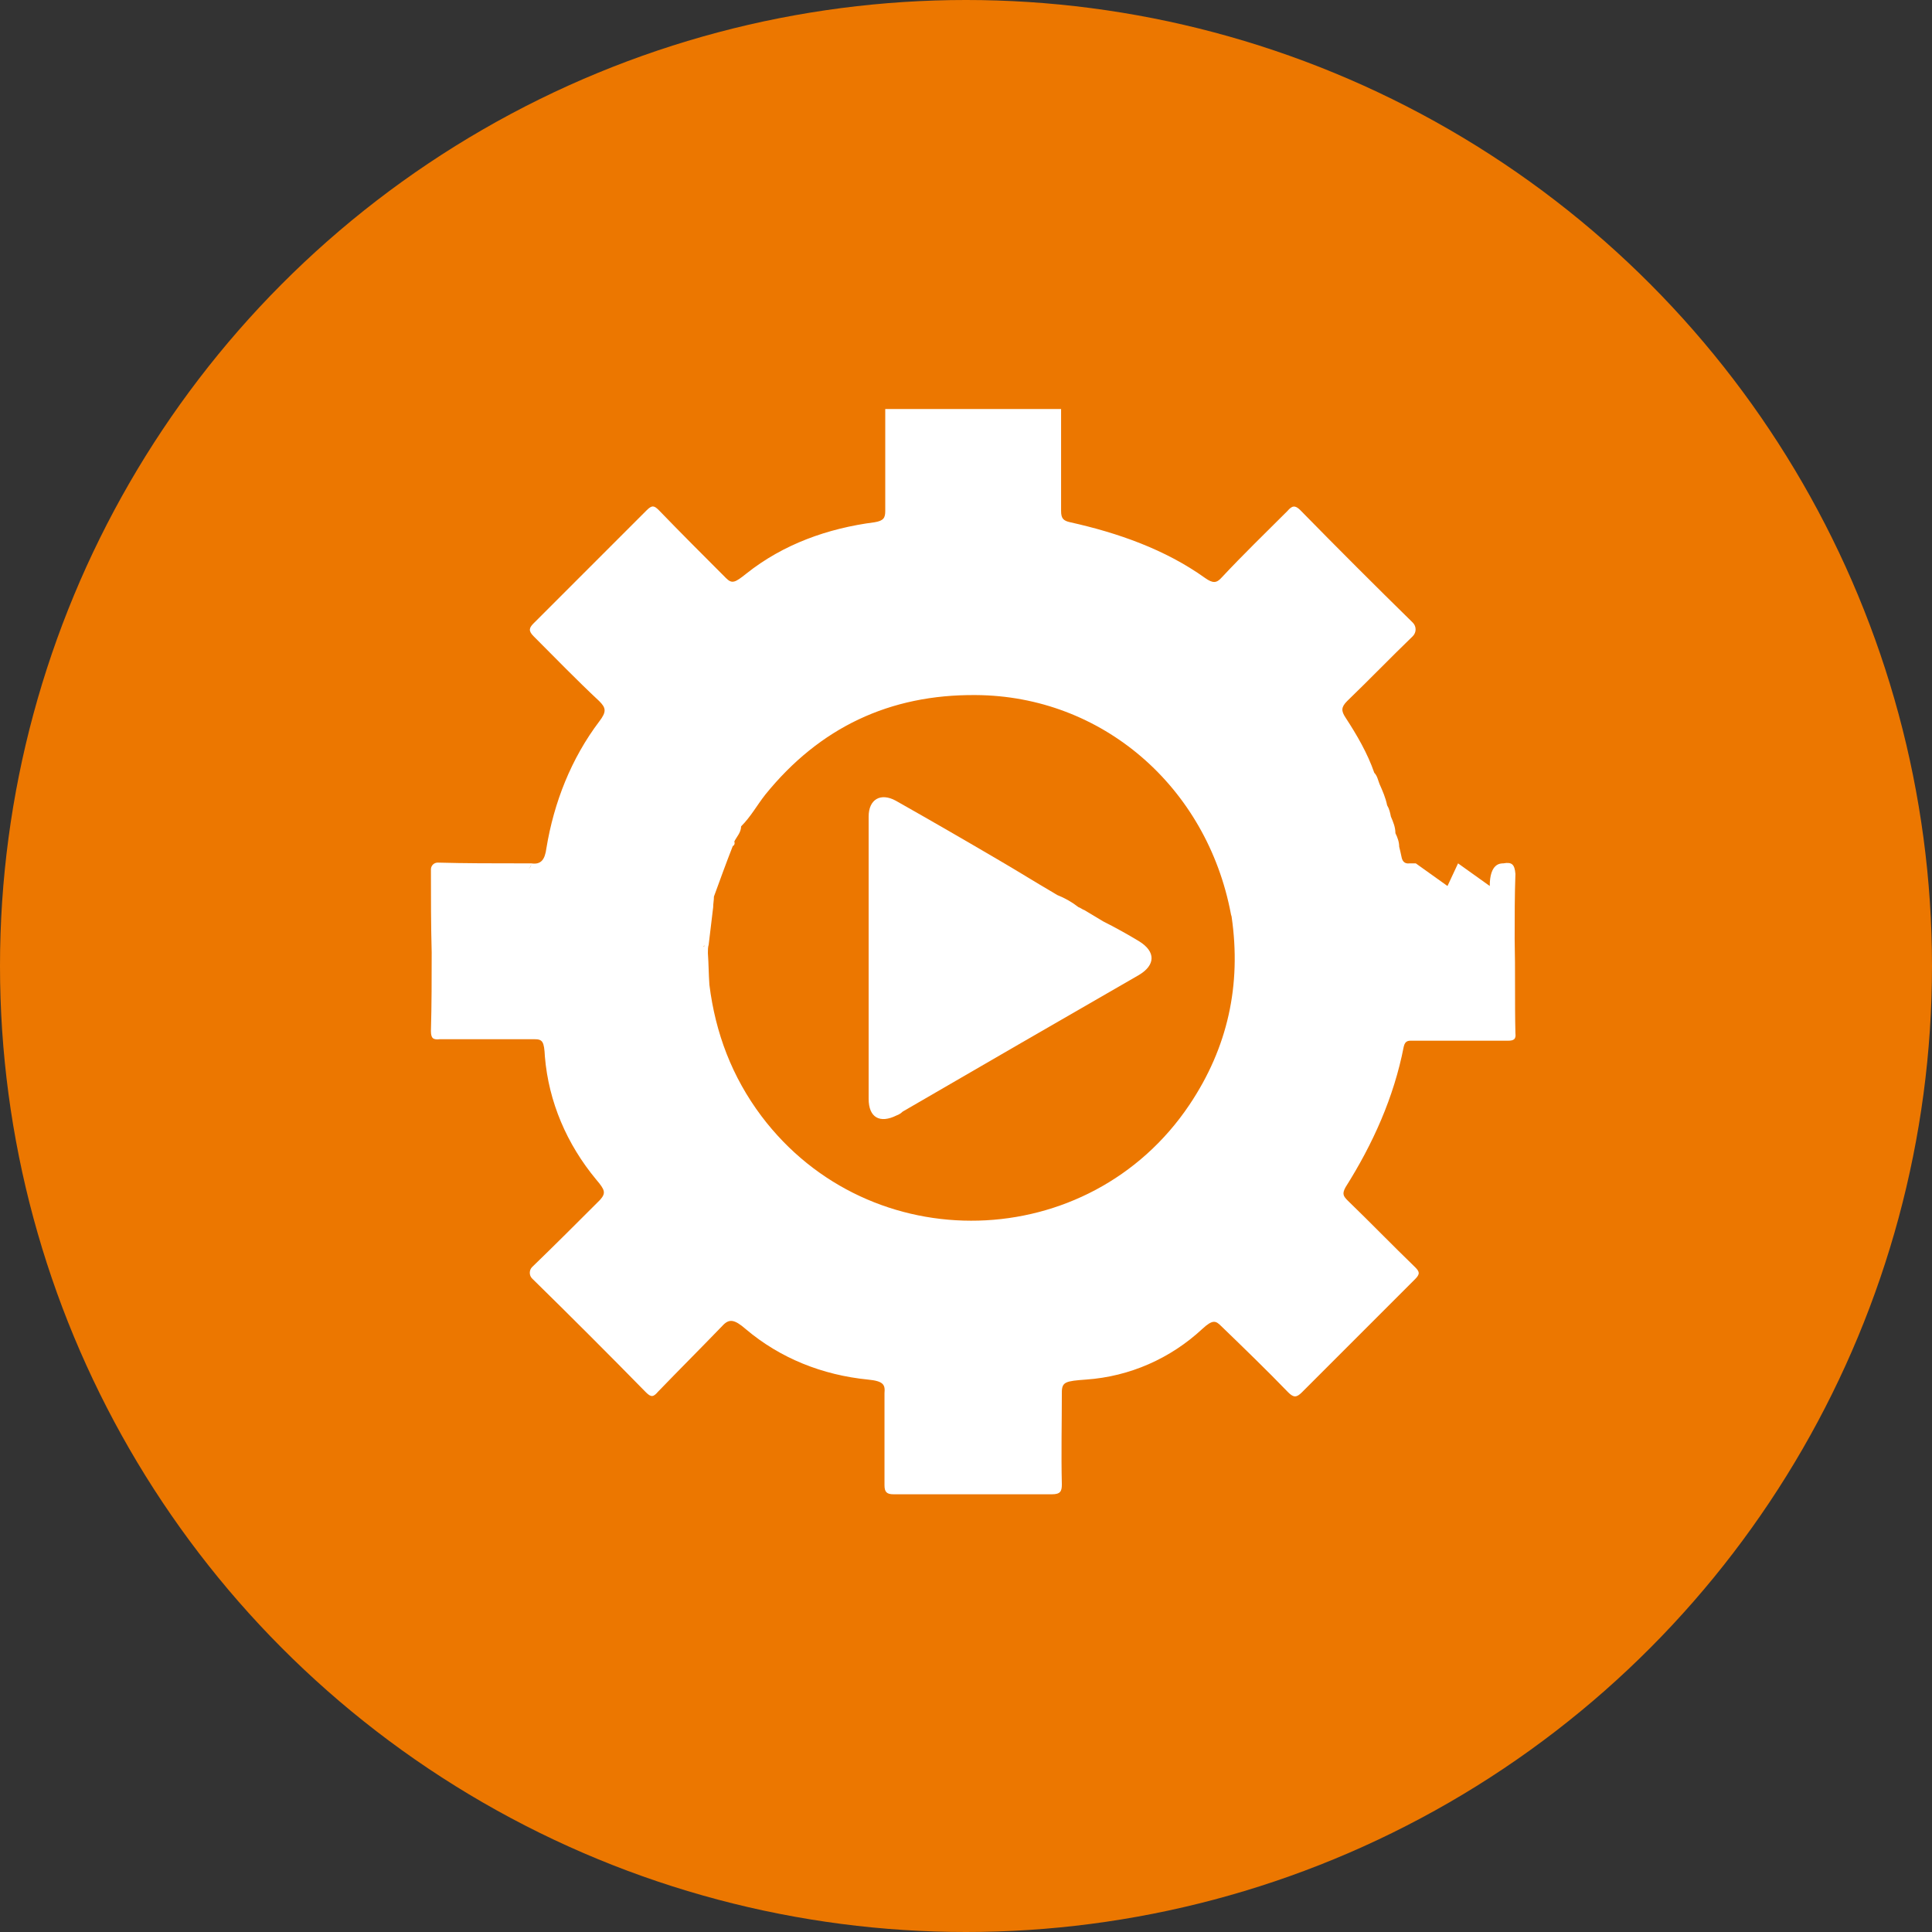 <?xml version="1.0" encoding="utf-8"?>
<!-- Generator: Adobe Illustrator 22.0.0, SVG Export Plug-In . SVG Version: 6.00 Build 0)  -->
<svg version="1.1" id="Layer_1" xmlns="http://www.w3.org/2000/svg" xmlns:xlink="http://www.w3.org/1999/xlink" x="0px" y="0px"
	 viewBox="0 0 256 256" style="enable-background:new 0 0 256 256;" xml:space="preserve">
<rect x="0" y="0" width="256" height="256" fill="#333333" stroke="none"/>
<style type="text/css">
	.st0{fill:#EC7700;}
	.st1{fill:#FFFFFF;}
	.st2{fill:#FDFDFD;}
</style>
<g>
	<circle class="st0" cx="128" cy="128" r="128"/>
	<g>
		<path class="st1" d="M199.2,114.4c-0.4,0-1.8,0-1.8,3l-4.2-3l-1.4,3l-4.2-3c0,0-0.3,0-0.8,0c-0.7,0.1-1-0.3-1.1-0.9
			c-0.1-0.5-0.2-0.9-0.3-1.3c0-0.6-0.2-1.2-0.5-1.8c0-0.8-0.3-1.5-0.6-2.2c-0.1-0.5-0.2-1-0.5-1.5c-0.2-1-0.6-1.9-1-2.8
			c-0.2-0.5-0.3-1.1-0.7-1.5c-0.9-2.6-2.3-5-3.8-7.3c-0.6-0.9-0.6-1.4,0.2-2.2c2.9-2.8,5.8-5.8,8.7-8.6c0.5-0.5,0.5-1.3,0-1.8
			c-5-4.9-10-9.9-14.9-14.9c-0.7-0.7-1.1-0.6-1.7,0.1c-2.9,2.9-5.9,5.8-8.7,8.8c-0.7,0.8-1.2,0.8-2.2,0.1c-5.3-3.8-11.6-6-17.9-7.4
			c-0.9-0.2-1.2-0.5-1.2-1.5c0-4.5,0-9,0-13.5h-23.3c0,4.5,0,9,0,13.5c0,0.9-0.2,1.3-1.4,1.5c-6.2,0.8-12.1,2.9-17,6.8
			c-1.5,1.2-1.9,1.4-2.7,0.6c-3-3-6-6-8.9-9c-0.6-0.6-0.9-0.7-1.6,0c-5,5-10,10-15,15c-0.6,0.6-0.7,1,0,1.7c2.9,2.9,5.7,5.8,8.7,8.6
			c0.9,0.9,1,1.4,0,2.7c-3.7,4.9-6,10.7-7,16.8c-0.2,1.5-0.7,2.2-2,2c0,0.4-0.2,0.6-0.4,0.8c0.2-0.2,0.4-0.5,0.4-0.8
			c-0.5,0-0.9,0-1.4,0c-3.7,0-7.3,0-11-0.1c-0.5,0-0.9,0.4-0.9,0.9c0,3.7,0,7.3,0.1,11c0,3.5,0,6.9-0.1,10.4c0,1,0.3,1.2,1.2,1.1
			c4.2,0,8.3,0,12.5,0c1.1,0,1.3,0.3,1.4,2.3c0.5,6,2.9,11.6,6.8,16.3c1.2,1.4,1.3,1.8,0.5,2.7c-3,3-6,6-9,8.9
			c-0.4,0.4-0.4,1.1,0,1.5c5.1,5,10.1,10,15.1,15.1c0.7,0.7,1,0.6,1.6-0.1c2.8-2.9,5.7-5.8,8.5-8.7c0.9-1,1.6-0.9,3.1,0.4
			c4.6,3.9,10.2,6.1,16.2,6.7c2.1,0.2,2.3,0.7,2.2,1.8c0,4.1,0,8.2,0,12.2c0,0.9,0.3,1.2,1.2,1.2c7,0,14,0,21,0
			c1.1,0,1.3-0.4,1.3-1.3c-0.1-4.1,0-8.2,0-12.2c0-1.4,0.5-1.5,3.2-1.7c5.8-0.4,11.2-2.8,15.4-6.7c1.4-1.3,1.8-1.1,2.5-0.4
			c3,2.9,6,5.8,8.9,8.8c0.7,0.7,1.1,0.7,1.8,0c5-5,10-10,15-15c0.7-0.7,0.6-1,0-1.6c-3-2.9-5.9-5.9-8.9-8.8
			c-0.6-0.6-0.8-0.9-0.3-1.8c3.6-5.7,6.4-11.9,7.7-18.6c0.2-0.9,0.7-0.8,1.3-0.8c4.2,0,8.3,0,12.5,0c0.8,0,1.1-0.2,1-1
			c-0.1-4.2,0-8.3-0.1-12.5c0-2.9,0-5.7,0.1-8.6C200.7,114.5,200.3,114.2,199.2,114.4z M97.2,112.1L97.2,112.1c0-0.1,0-0.1,0-0.2
			C97.1,112,97.1,112,97.2,112.1z M93.4,125.3c-0.1,0.1-0.2,0.1-0.3,0.2C93.2,125.4,93.3,125.3,93.4,125.3z M157.6,146.4
			c-13.3,19.8-42.3,20.6-56.7,1.5c-3.9-5.2-6.1-11-6.9-17.4l0,0c-0.1-1.4-0.1-2.8-0.2-4.2c0-0.4,0-0.8,0.1-1.1c0,0,0,0,0,0
			c0.2-1.7,0.4-3.3,0.6-5c0-0.5,0.1-0.9,0.1-1.4c0,0,0,0,0,0c0.8-2.2,1.6-4.4,2.5-6.7c0.2-0.1,0.3-0.3,0.2-0.6
			c0.3-0.6,0.9-1.2,0.9-2c-0.3,0-0.5,0.1-0.7,0.3c0.2-0.2,0.4-0.3,0.7-0.3c1.3-1.3,2.1-2.8,3.2-4.2c7.2-8.9,16.5-13.3,27.9-13.2
			c16.7,0.1,30.6,12.1,33.8,29c0,0.1,0.1,0.3,0.1,0.4c0.4-0.1,0.7-0.2,0.9-0.4c-0.3,0.2-0.6,0.3-0.9,0.4
			C164.5,130.5,162.7,138.8,157.6,146.4z"/>
		<path class="st1" d="M150.9,124.7c-1.5-0.9-3.1-1.8-4.7-2.6c-0.1,0.1-0.1,0.3-0.2,0.4c0.1-0.1,0.1-0.3,0.2-0.4
			c-0.8-0.5-1.7-1-2.5-1.5v0c-0.3-0.1-0.5-0.3-0.8-0.4c-0.9-0.7-1.8-1.2-2.8-1.6c-0.2-0.1-0.3-0.2-0.5-0.3c-2.4-1.4-4.8-2.9-7.2-4.3
			c-4.6-2.7-9.1-5.3-13.7-7.9c-2-1.1-3.6-0.2-3.6,2.1c0,5.8,0,11.6,0,17.3c0,2,0,4.1,0,6.1c0,4.7,0,9.4,0,14c0,2.5,1.5,3.3,3.7,2.2
			c0.3-0.1,0.6-0.3,0.8-0.5c5.2-3,10.5-6.1,15.7-9.1c5.2-3,10.4-6,15.6-9C153.1,127.9,153.2,126.1,150.9,124.7z M143,125.4
			c0.3-0.1,0.5-0.3,0.8-0.5C143.5,125.1,143.3,125.2,143,125.4z M145.2,123.6c0.2-0.2,0.4-0.5,0.6-0.8
			C145.6,123.1,145.4,123.4,145.2,123.6z"/>
	</g>
</g>
</svg>
